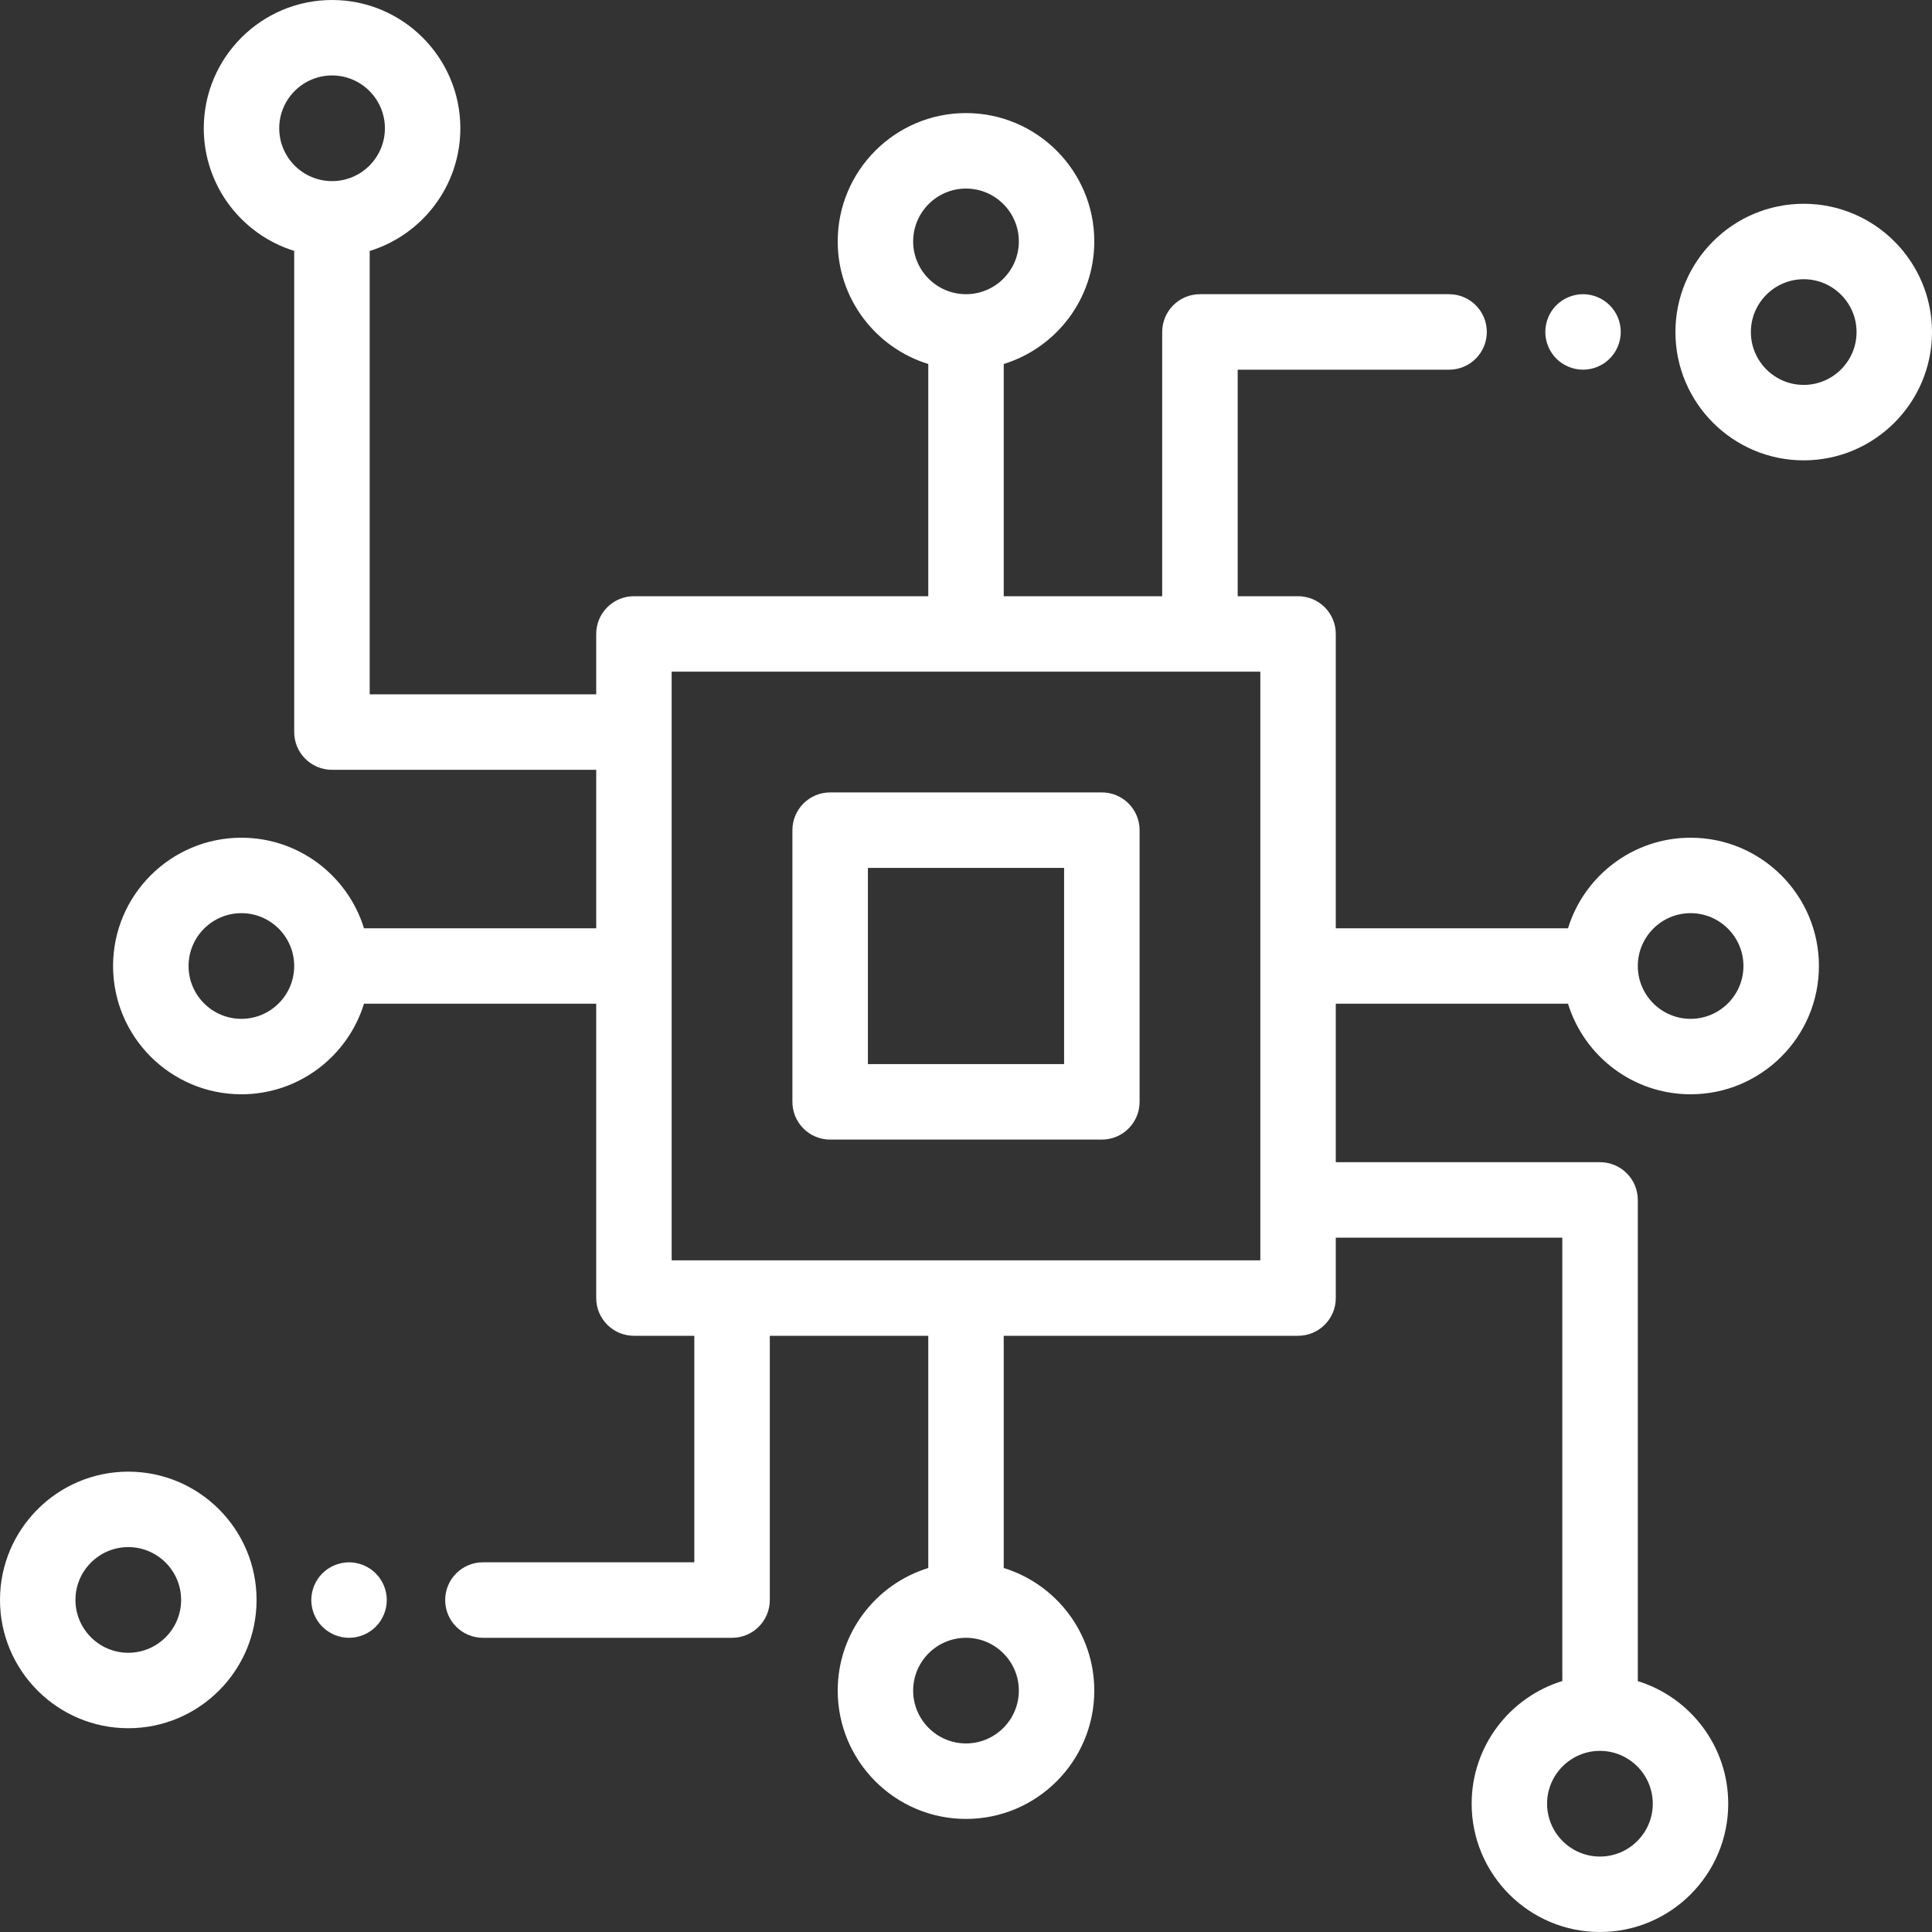 <svg width="40" height="40" viewBox="0 0 40 40" fill="none" xmlns="http://www.w3.org/2000/svg">
<rect x="0" y="0" width="40" height="40" fill="#333333" stroke="none"/>
<path d="M22.812 16.406H17.188C16.756 16.406 16.406 16.756 16.406 17.188V22.812C16.406 23.244 16.756 23.594 17.188 23.594H22.812C23.244 23.594 23.594 23.244 23.594 22.812V17.188C23.594 16.756 23.244 16.406 22.812 16.406ZM22.031 22.031H17.969V17.969H22.031V22.031Z" fill="white"/>
<path d="M37.344 4.219C35.879 4.219 34.688 5.41 34.688 6.875C34.688 8.34 35.879 9.531 37.344 9.531C38.808 9.531 40 8.34 40 6.875C40 5.41 38.808 4.219 37.344 4.219ZM37.344 7.969C36.741 7.969 36.25 7.478 36.25 6.875C36.25 6.272 36.741 5.781 37.344 5.781C37.947 5.781 38.438 6.272 38.438 6.875C38.438 7.478 37.947 7.969 37.344 7.969Z" fill="white"/>
<path d="M33.327 6.32C33.182 6.175 32.98 6.091 32.775 6.091C32.569 6.091 32.367 6.175 32.222 6.32C32.077 6.465 31.994 6.667 31.994 6.872C31.994 7.078 32.077 7.279 32.222 7.425C32.368 7.57 32.569 7.654 32.775 7.654C32.98 7.654 33.182 7.57 33.327 7.425C33.473 7.279 33.556 7.078 33.556 6.872C33.556 6.667 33.473 6.465 33.327 6.32Z" fill="white"/>
<path d="M32.464 20.781C32.798 21.866 33.81 22.656 35.002 22.656C36.467 22.656 37.659 21.465 37.659 20C37.659 18.535 36.467 17.344 35.002 17.344C33.809 17.344 32.798 18.134 32.464 19.219H27.656V13.125C27.656 12.694 27.306 12.344 26.875 12.344H25.625V7.654H30.002C30.433 7.654 30.783 7.304 30.783 6.873C30.783 6.441 30.433 6.091 30.002 6.091H24.844C24.412 6.091 24.062 6.441 24.062 6.873V12.344H20.781V7.536C21.866 7.202 22.656 6.191 22.656 4.998C22.656 3.533 21.465 2.341 20 2.341C18.535 2.341 17.344 3.533 17.344 4.998C17.344 6.191 18.134 7.202 19.219 7.536V12.344H13.125C12.694 12.344 12.344 12.694 12.344 13.125V14.375H7.654V5.196C8.74 4.862 9.531 3.85 9.531 2.656C9.531 1.192 8.34 0 6.875 0C5.41 0 4.219 1.192 4.219 2.656C4.219 3.848 5.008 4.859 6.091 5.194V15.156C6.091 15.588 6.441 15.938 6.873 15.938H12.344V19.219H7.536C7.202 18.134 6.19 17.344 4.998 17.344C3.533 17.344 2.341 18.535 2.341 20C2.341 21.465 3.533 22.656 4.998 22.656C6.19 22.656 7.202 21.866 7.536 20.781H12.344V26.875C12.344 27.306 12.694 27.656 13.125 27.656H14.375V32.346H9.998C9.567 32.346 9.217 32.696 9.217 33.127C9.217 33.559 9.567 33.909 9.998 33.909H15.156C15.588 33.909 15.938 33.559 15.938 33.127V27.656H19.219V32.464C18.134 32.798 17.344 33.809 17.344 35.002C17.344 36.467 18.535 37.659 20 37.659C21.465 37.659 22.656 36.467 22.656 35.002C22.656 33.809 21.866 32.798 20.781 32.464V27.656H26.875C27.306 27.656 27.656 27.306 27.656 26.875V25.625H32.346V34.804C31.26 35.138 30.469 36.15 30.469 37.344C30.469 38.808 31.66 40 33.125 40C34.59 40 35.781 38.808 35.781 37.344C35.781 36.152 34.992 35.141 33.909 34.806V24.844C33.909 24.412 33.559 24.062 33.127 24.062H27.656V20.781H32.464ZM35.002 18.906C35.605 18.906 36.096 19.397 36.096 20C36.096 20.603 35.605 21.094 35.002 21.094C34.399 21.094 33.909 20.603 33.909 20C33.909 19.397 34.399 18.906 35.002 18.906ZM6.875 3.75C6.272 3.75 5.781 3.259 5.781 2.656C5.781 2.053 6.272 1.562 6.875 1.562C7.478 1.562 7.969 2.053 7.969 2.656C7.969 3.259 7.478 3.75 6.875 3.75ZM4.998 21.094C4.394 21.094 3.904 20.603 3.904 20C3.904 19.397 4.394 18.906 4.998 18.906C5.601 18.906 6.091 19.397 6.091 20C6.091 20.603 5.601 21.094 4.998 21.094ZM18.906 4.998C18.906 4.395 19.397 3.904 20 3.904C20.603 3.904 21.094 4.395 21.094 4.998C21.094 5.601 20.603 6.091 20 6.091C19.397 6.091 18.906 5.601 18.906 4.998ZM21.094 35.002C21.094 35.605 20.603 36.096 20 36.096C19.397 36.096 18.906 35.605 18.906 35.002C18.906 34.399 19.397 33.909 20 33.909C20.603 33.909 21.094 34.399 21.094 35.002ZM26.094 26.094H13.906V13.906H26.094V26.094ZM33.125 36.25C33.728 36.25 34.219 36.741 34.219 37.344C34.219 37.947 33.728 38.438 33.125 38.438C32.522 38.438 32.031 37.947 32.031 37.344C32.031 36.741 32.522 36.25 33.125 36.25Z" fill="white"/>
<path d="M2.656 30.469C1.192 30.469 0 31.66 0 33.125C0 34.59 1.192 35.781 2.656 35.781C4.121 35.781 5.312 34.59 5.312 33.125C5.312 31.66 4.121 30.469 2.656 30.469ZM2.656 34.219C2.053 34.219 1.562 33.728 1.562 33.125C1.562 32.522 2.053 32.031 2.656 32.031C3.259 32.031 3.75 32.522 3.75 33.125C3.75 33.728 3.259 34.219 2.656 34.219Z" fill="white"/>
<path d="M7.779 32.575C7.634 32.43 7.432 32.346 7.227 32.346C7.021 32.346 6.82 32.43 6.674 32.575C6.529 32.72 6.445 32.922 6.445 33.127C6.445 33.333 6.529 33.535 6.674 33.68C6.82 33.825 7.021 33.909 7.227 33.909C7.432 33.909 7.634 33.825 7.779 33.68C7.924 33.535 8.008 33.333 8.008 33.127C8.008 32.922 7.924 32.72 7.779 32.575Z" fill="white"/>
</svg>
